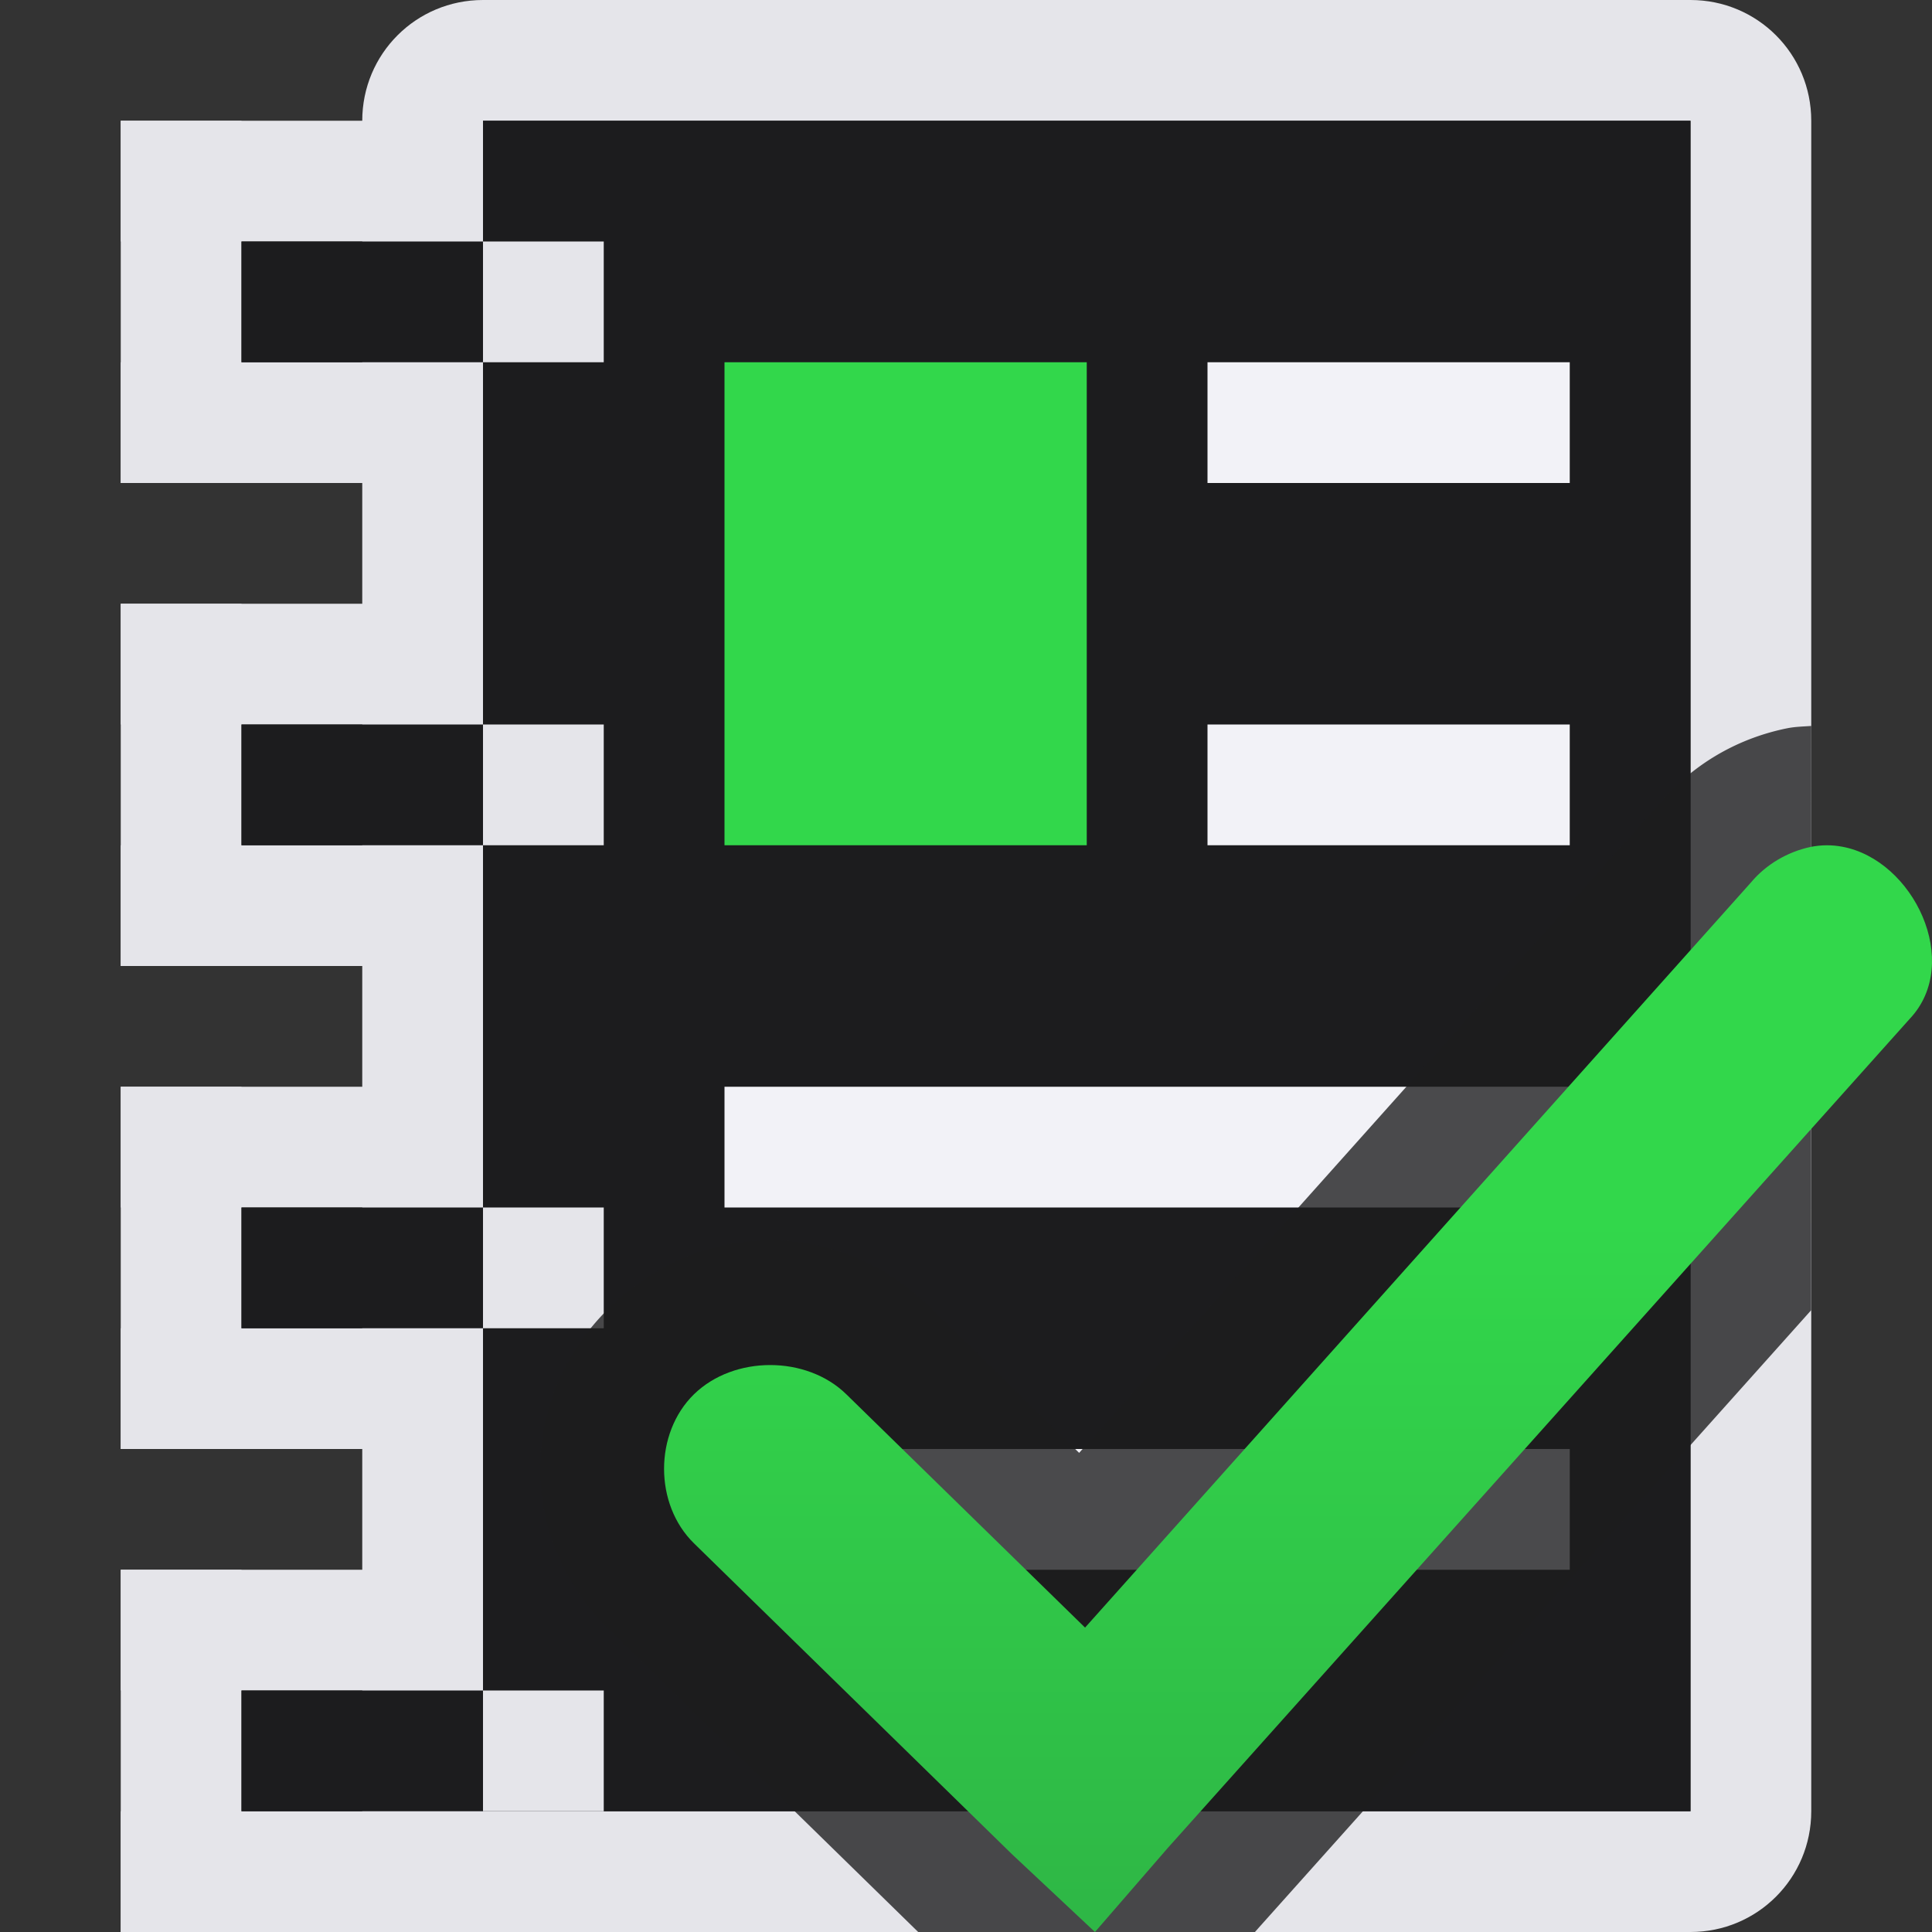 <svg viewBox="0 0 16 16" xmlns="http://www.w3.org/2000/svg" xmlns:xlink="http://www.w3.org/1999/xlink"><rect x="0" y="0" width="16" height="16" fill="#333333" stroke="none"/><linearGradient id="a"><stop offset="0" stop-color="#2a9240"/><stop offset="1" stop-color="#32d74b"/></linearGradient><linearGradient id="b" gradientUnits="userSpaceOnUse" x1="-21.119" x2="-21.119" xlink:href="#a" y1="22.61" y2="10.11"/><linearGradient id="c" gradientUnits="userSpaceOnUse" x1="-11" x2="-11" xlink:href="#a" y1="12" y2="8"/>

/&amp;amp;gt;<path d="m4 0c-.554 0-1 .446-1 1v14c0 .554.446 1 1 1h10c.554 0 1-.446 1-1v-14c0-.554-.446-1-1-1zm0 1h10v14h-10z" fill="#e5e5ea"/><path d="m4 1h10v14h-10z" fill="#1c1c1e"/><g fill="#f2f2f7" transform="translate(1)"><path d="m5 3h3v4h-3z" fill="url(#c)"/><g fill="#f2f2f7"><path d="m9 3h3v1h-3z"/><path d="m9 6h3v1h-3z"/><path d="m5 9h7v1h-7z"/><path d="m5 12h7v1h-7z"/></g></g><g transform="translate(0 -1)"><g fill="#e5e5ea"><path d="m1 2h3v1h-3z"/><path d="m1 4h3v1h-3z"/><path d="m2-2h3v1h-3z" transform="rotate(90)"/></g><path d="m2 3h2v1h-2z" fill="#1c1c1e"/><path d="m3-5h1v1h-1z" fill="#e5e5ea" transform="rotate(90)"/></g><g transform="translate(0 3)"><g fill="#e5e5ea"><path d="m1 2h3v1h-3z"/><path d="m1 4h3v1h-3z"/><path d="m2-2h3v1h-3z" transform="rotate(90)"/></g><path d="m2 3h2v1h-2z" fill="#1c1c1e"/><path d="m3-5h1v1h-1z" fill="#e5e5ea" transform="rotate(90)"/></g><g transform="translate(0 7)"><g fill="#e5e5ea"><path d="m1 2h3v1h-3z"/><path d="m1 4h3v1h-3z"/><path d="m2-2h3v1h-3z" transform="rotate(90)"/></g><path d="m2 3h2v1h-2z" fill="#1c1c1e"/><path d="m3-5h1v1h-1z" fill="#e5e5ea" transform="rotate(90)"/></g><g transform="translate(0 11)"><g fill="#e5e5ea"><path d="m1 2h3v1h-3z"/><path d="m1 4h3v1h-3z"/><path d="m2-2h3v1h-3z" transform="rotate(90)"/></g><path d="m2 3h2v1h-2z" fill="#1c1c1e"/><path d="m3-5h1v1h-1z" fill="#e5e5ea" transform="rotate(90)"/></g><path d="m15 6.012c-.068.005-.136.006-.203.02a1.002 1.002 0 0 0 -.01.002c-.414.087-.779.304-1.055.633l-4.795 5.365-1.227-1.201c-.764-.748-1.9-.747-2.664 0-.765.748-.765 1.92 0 2.668l2.559 2.502h2.787l.031-.035 4.576-5.115z" fill="#1c1c1e" fill-opacity=".784"/><path d="m15.256 7.012c-.084-.016-.172-.016-.262.002-.192.041-.37.146-.494.295l-5.514 6.17-1.977-1.932c-.33-.323-.931-.323-1.262 0-.33.323-.33.911 0 1.234l2.633 2.574.688.645.604-.697 6.145-6.867c.436-.464.031-1.315-.561-1.424z" fill="url(#b)"/></svg>